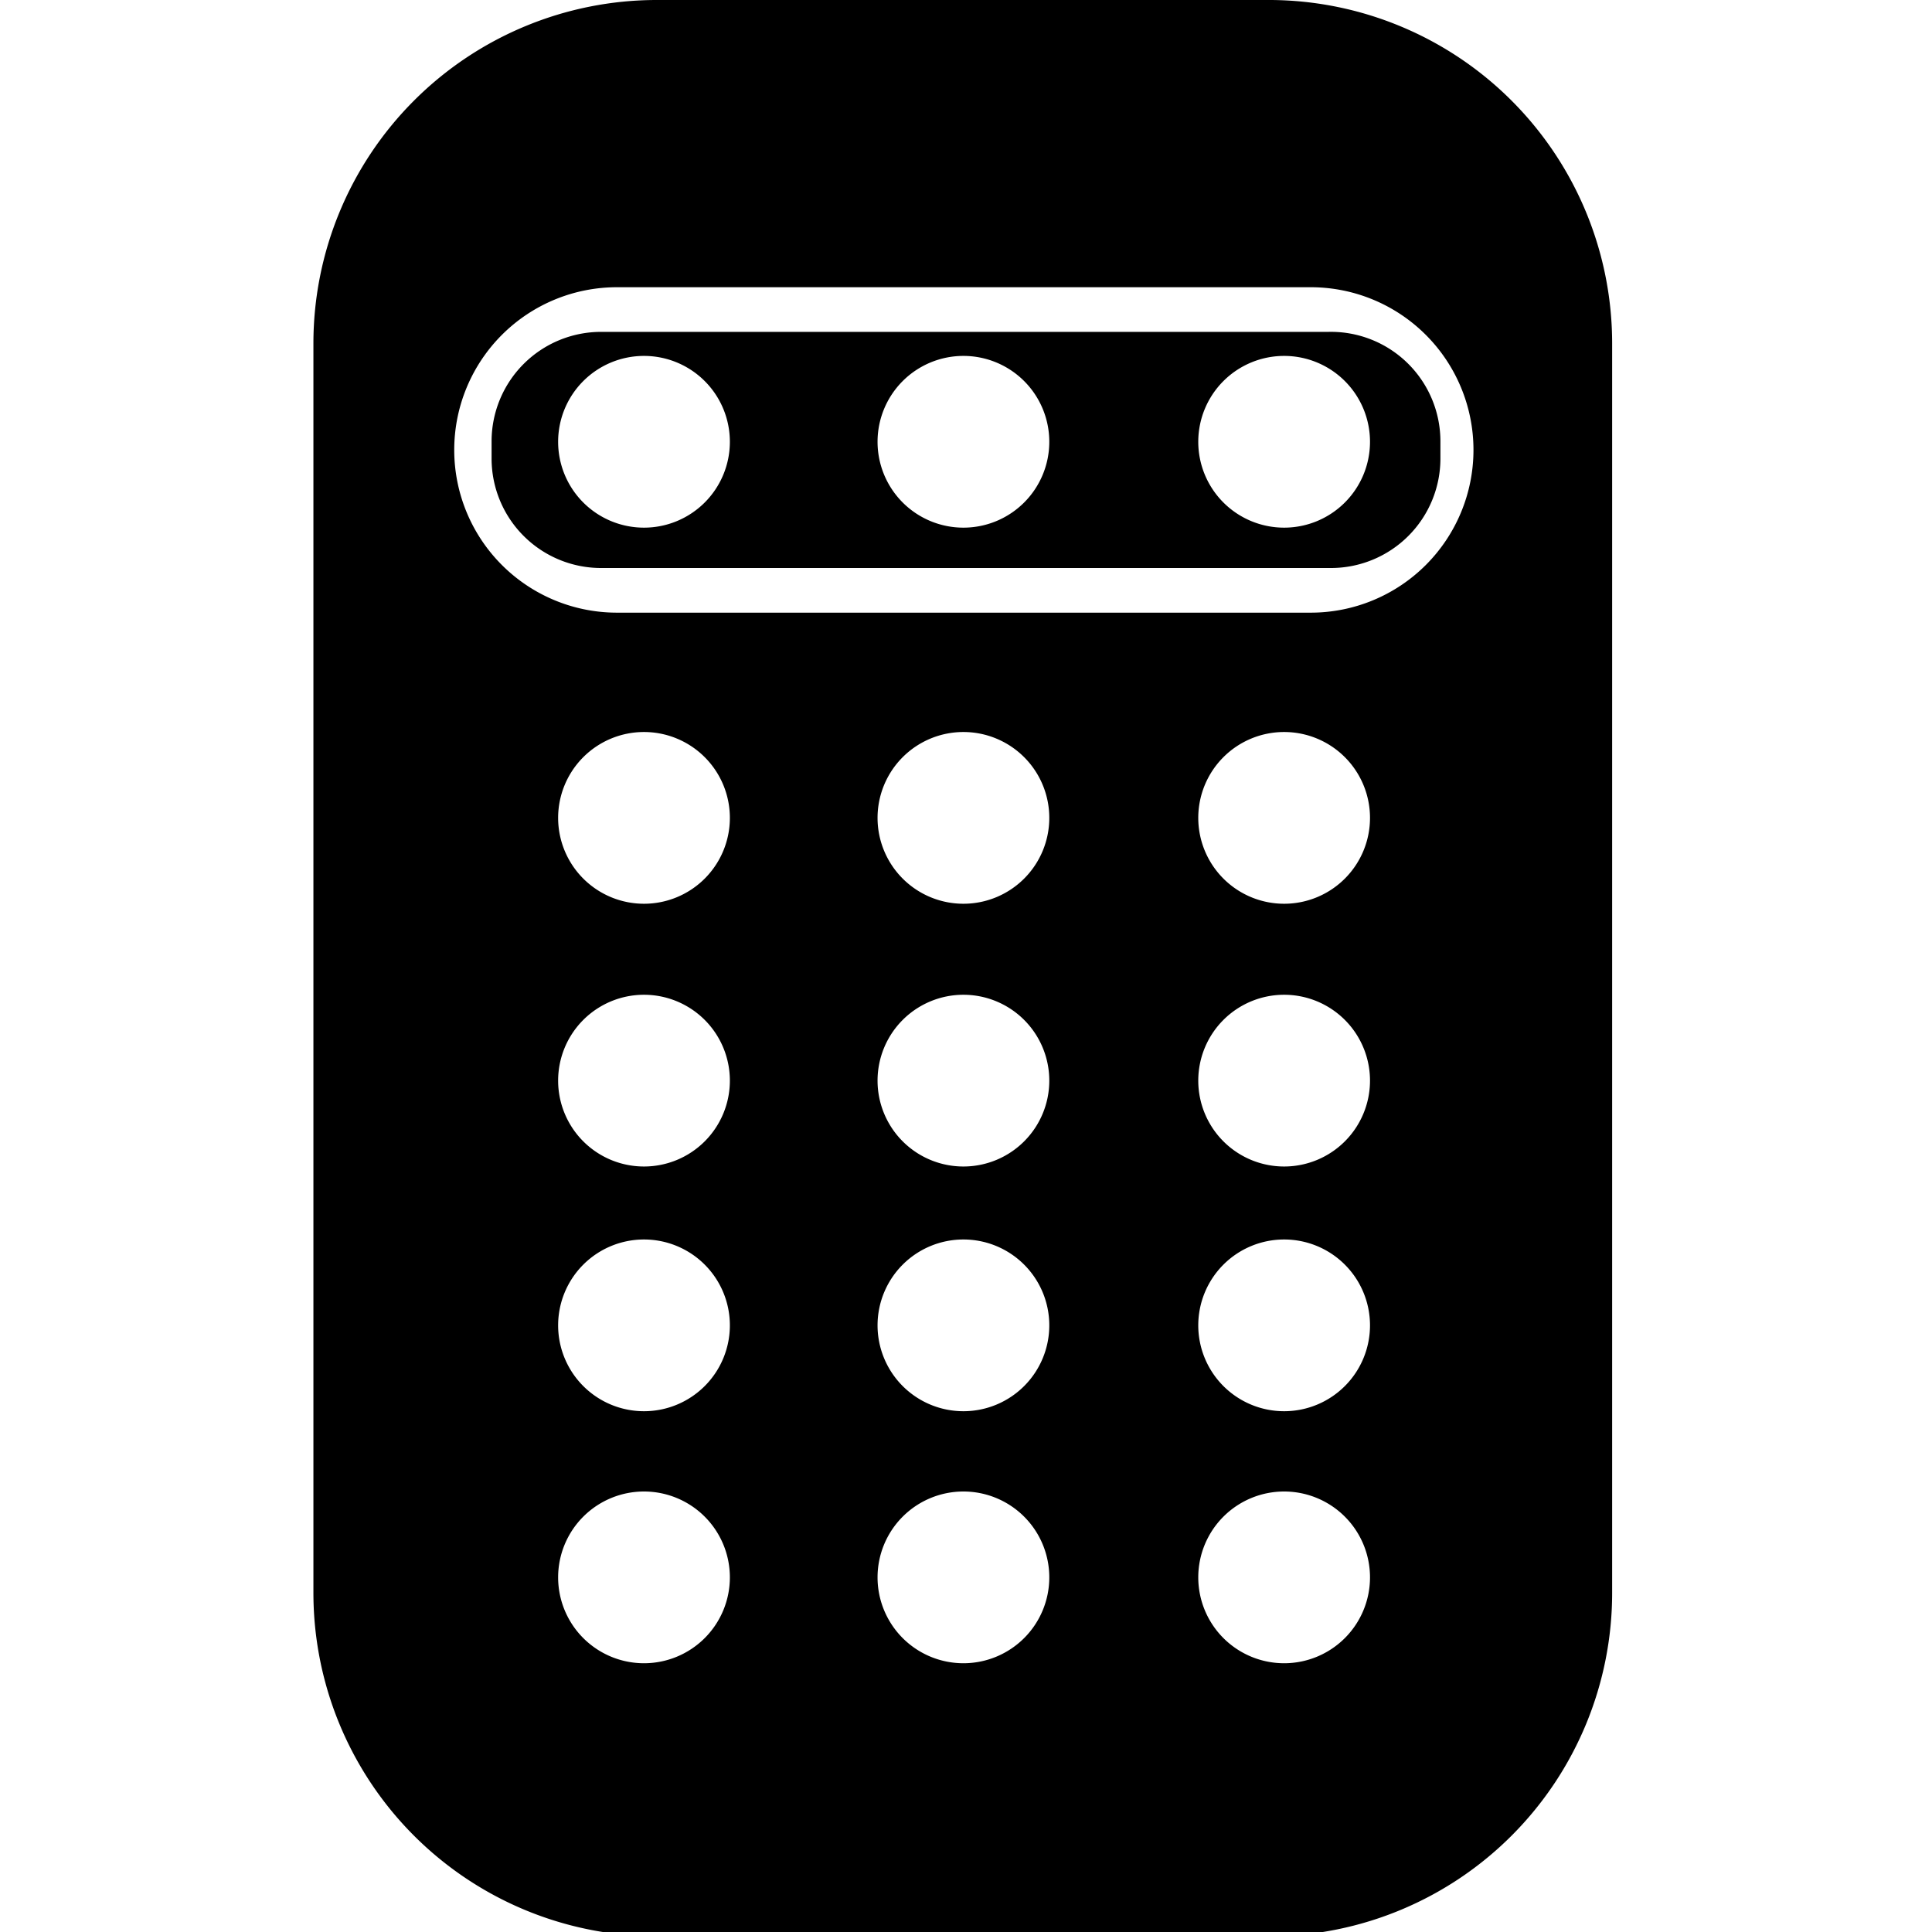 <svg data-name="Layer 2" xmlns="http://www.w3.org/2000/svg" viewBox="0 0 45 45"><path d="M29.6 0H15.3a8 8 0 0 0-8 8v29.1a8 8 0 0 0 8 8h14.3a8 8 0 0 0 7.95-8V8a8 8 0 0 0-7.95-8zM15 38.74a2 2 0 1 1 2-2 2 2 0 0 1-2 2zm0-5.87a2 2 0 1 1 2-2 2 2 0 0 1-2 2zm0-5.7a2 2 0 1 1 2-2 2 2 0 0 1-2 2zm0-6.12a2 2 0 1 1 2-2 2 2 0 0 1-2 2zm7.44 17.69a2 2 0 1 1 2-2 2 2 0 0 1-1.99 2zm0-5.87a2 2 0 1 1 2-2 2 2 0 0 1-1.99 2zm0-5.7a2 2 0 1 1 2-2 2 2 0 0 1-1.99 2zm0-6.12a2 2 0 1 1 2-2 2 2 0 0 1-1.99 2zm7.47 17.69a2 2 0 1 1 2-2 2 2 0 0 1-1.99 2zm0-5.87a2 2 0 1 1 2-2 2 2 0 0 1-1.99 2zm0-5.7a2 2 0 1 1 2-2 2 2 0 0 1-1.99 2zm0-6.12a2 2 0 1 1 2-2 2 2 0 0 1-1.99 2zm.61-6.78H14.37a3.79 3.79 0 0 1 0-7.58h16.16a3.79 3.79 0 0 1 0 7.58z"/><path d="M30.94 7.73H14a2.55 2.55 0 0 0-2.55 2.55v.4A2.55 2.55 0 0 0 14 13.23h17a2.55 2.55 0 0 0 2.55-2.55v-.4a2.55 2.55 0 0 0-2.61-2.55zM15 12.29a2 2 0 1 1 2-2 2 2 0 0 1-2 2zm7.44 0a2 2 0 1 1 2-2 2 2 0 0 1-1.99 2zm7.47 0a2 2 0 1 1 2-2 2 2 0 0 1-1.99 2z"/></svg>
